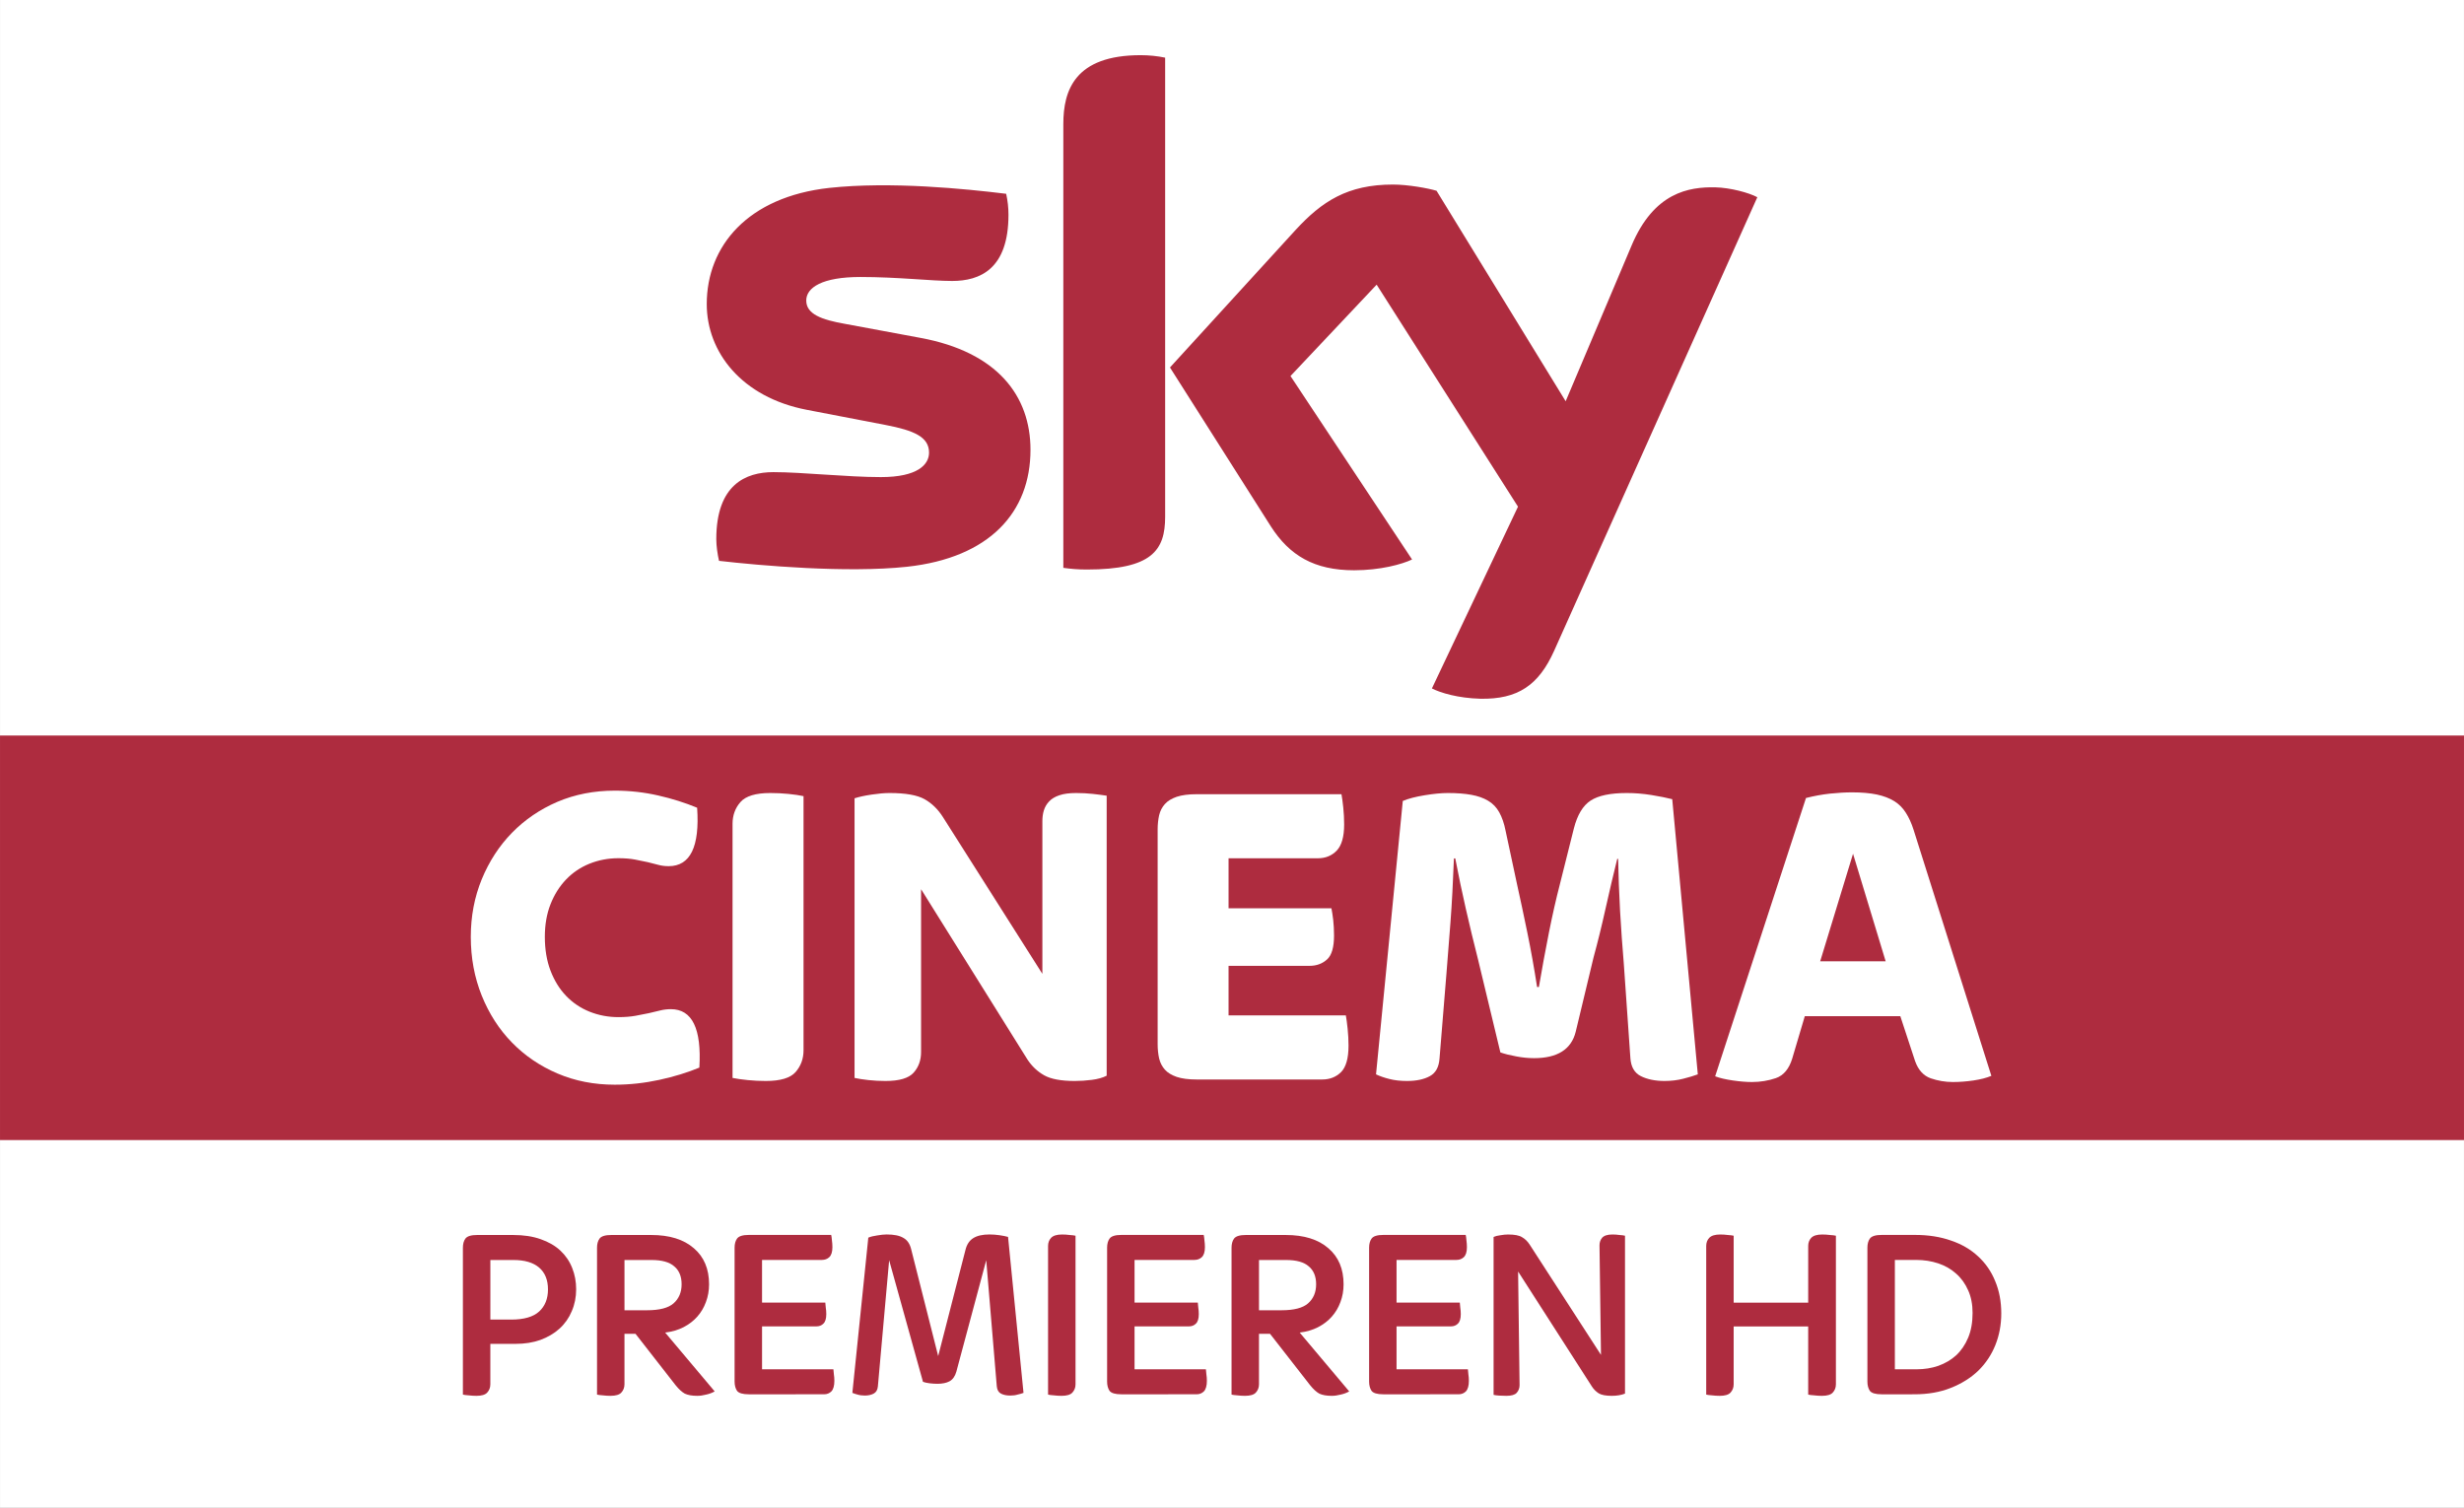 <svg width="1340" height="820" version="1.1" viewBox="0 0 354.54 216.96" xmlns="http://www.w3.org/2000/svg">
 <rect x="0" y="0" width="354.54" height="216.96" fill="#333333" stroke="none"/>
 <g transform="translate(-25.856 76.611)">
  <path d="m25.856-76.611h354.54v216.96h-354.54z" fill="#fff" style="paint-order:stroke fill markers"/>
  <path d="m25.856 29.223h354.54v58.208h-354.54z" fill="#ae2c3f" style="paint-order:stroke fill markers"/>
  <path d="m174.13-11.89c0 8.973-5.865 15.531-17.77 16.828-8.628 0.925-21.118-0.167-27.047-0.85-0.221-0.968-0.392-2.173-0.392-3.121 0-7.855 4.244-9.645 8.214-9.645 4.125 0 10.627 0.715 15.465 0.715 5.311 0 6.934-1.807 6.934-3.523 0-2.254-2.148-3.19-6.274-3.981l-11.294-2.173c-9.402-1.802-14.418-8.312-14.418-15.217 0-8.395 5.938-15.424 17.614-16.717 8.83-0.956 19.573 0.123 25.47 0.847 0.217 1.015 0.33 1.972 0.33 3.026 0 7.828-4.125 9.517-8.101 9.517-3.056 0-7.794-0.572-13.203-0.572-5.509 0-7.794 1.525-7.794 3.383 0 1.956 2.176 2.767 5.626 3.371l10.796 2.005c11.091 2.046 15.843 8.351 15.843 16.109m19.377 9.634c0 4.815-1.89 7.59-11.276 7.59-1.244 0-2.333-0.092-3.375-0.242v-63.857c0-4.849 1.647-9.909 11.132-9.909 1.194 0 2.398 0.123 3.519 0.357v66.059m38.382 24.704c1.229 0.629 3.76 1.393 6.943 1.479 5.445 0.118 8.423-1.975 10.628-6.859l29.254-65.302c-1.206-0.651-3.876-1.372-6.068-1.423-3.758-0.07-8.805 0.702-12.036 8.405l-9.473 22.377-18.578-30.286c-1.198-0.368-4.123-0.895-6.273-0.895-6.548 0-10.219 2.42-14.023 6.549l-18.062 19.771 14.528 22.885c2.685 4.169 6.224 6.295 11.971 6.295 3.757 0 6.886-0.856 8.335-1.55l-17.492-26.398 12.396-13.146 20.339 31.944-12.388 26.156" fill="#ae2c3f" stroke-width="2.944"/>
  <g transform="matrix(.657 0 0 .657 -45.333 22.251)">
   <g transform="matrix(16.279,0,0,-16.279,243.01,87.08)">
    <path d="m0 0c-0.279 0-0.536 0.05-0.772 0.151-0.235 0.1-0.439 0.239-0.612 0.416s-0.308 0.387-0.407 0.632c-0.098 0.244-0.147 0.507-0.147 0.791 0 0.275 0.049 0.533 0.147 0.773 0.099 0.24 0.234 0.449 0.407 0.626s0.377 0.316 0.612 0.417c0.236 0.1 0.493 0.15 0.772 0.15 0.2 0 0.395-0.022 0.583-0.065 0.189-0.043 0.363-0.098 0.524-0.165 0.036-0.524-0.092-0.786-0.383-0.786-0.051 0-0.098 6e-3 -0.141 0.018s-0.09 0.024-0.141 0.036c-0.051 0.011-0.108 0.023-0.171 0.035s-0.138 0.018-0.224 0.018c-0.137 0-0.267-0.025-0.389-0.074-0.121-0.049-0.226-0.12-0.315-0.213-0.088-0.092-0.158-0.203-0.209-0.333s-0.076-0.276-0.076-0.437c0-0.17 0.025-0.321 0.076-0.455s0.121-0.247 0.209-0.339c0.089-0.093 0.194-0.164 0.315-0.213 0.122-0.049 0.252-0.074 0.389-0.074 0.086 0 0.163 6e-3 0.23 0.018s0.126 0.024 0.179 0.035c0.053 0.012 0.103 0.024 0.151 0.036 0.047 0.012 0.096 0.018 0.147 0.018 0.286 0 0.414-0.262 0.383-0.786-0.161-0.067-0.341-0.122-0.539-0.165-0.199-0.043-0.398-0.065-0.598-0.065" fill="#fff"/>
   </g>
   <g transform="matrix(16.279,0,0,-16.279,276.08,86.266)">
    <path d="m0 0c-0.082 0-0.164 4e-3 -0.244 0.012-0.081 8e-3 -0.149 0.018-0.204 0.029v3.419c0 0.114 0.036 0.212 0.106 0.292 0.071 0.081 0.205 0.122 0.401 0.122 0.082 0 0.164-4e-3 0.244-0.012 0.081-8e-3 0.149-0.018 0.204-0.03v-3.419c0-0.114-0.036-0.211-0.106-0.292-0.071-0.081-0.205-0.121-0.401-0.121" fill="#fff"/>
   </g>
   <g transform="matrix(16.279,0,0,-16.279,302.31,86.266)">
    <path d="m0 0c-0.079 0-0.155 4e-3 -0.23 0.012-0.074 8e-3 -0.137 0.018-0.188 0.029v3.762c0.059 0.019 0.135 0.036 0.23 0.05 0.094 0.014 0.174 0.021 0.241 0.021 0.216 0 0.373-0.028 0.471-0.083s0.181-0.136 0.248-0.242l1.337-2.108v2.055c0 0.051 6e-3 0.099 0.02 0.144s0.037 0.086 0.071 0.121c0.033 0.036 0.079 0.063 0.138 0.083s0.134 0.03 0.224 0.03c0.079 0 0.154-4e-3 0.227-0.012 0.072-8e-3 0.134-0.016 0.185-0.024v-3.767c-0.055-0.028-0.121-0.046-0.2-0.056-0.078-0.01-0.155-0.015-0.23-0.015-0.184 0-0.322 0.026-0.412 0.077s-0.165 0.122-0.224 0.212l-1.431 2.291v-2.19c0-0.111-0.033-0.203-0.1-0.278s-0.193-0.112-0.377-0.112" fill="#fff"/>
   </g>
   <g transform="matrix(16.279,0,0,-16.279,370.42,85.94)">
    <path d="m0 0c-0.11 0-0.199 0.012-0.268 0.035-0.069 0.024-0.122 0.056-0.159 0.098-0.037 0.041-0.063 0.091-0.077 0.15-0.013 0.059-0.02 0.122-0.02 0.189v2.894c0 0.067 7e-3 0.13 0.02 0.189 0.014 0.059 0.04 0.109 0.077 0.15 0.037 0.042 0.09 0.074 0.159 0.098 0.069 0.023 0.158 0.035 0.268 0.035h1.949c8e-3 -0.043 0.016-0.102 0.024-0.177s0.012-0.152 0.012-0.23c0-0.166-0.034-0.283-0.1-0.352-0.067-0.069-0.151-0.103-0.254-0.103h-1.201v-0.673h1.384c8e-3 -0.04 0.016-0.092 0.024-0.157 7e-3 -0.065 0.011-0.135 0.011-0.209 0-0.158-0.031-0.265-0.094-0.322s-0.141-0.086-0.235-0.086h-1.09v-0.667h1.578c8e-3 -0.043 0.016-0.103 0.024-0.18s0.012-0.153 0.012-0.227c0-0.17-0.034-0.288-0.1-0.355-0.067-0.067-0.152-0.1-0.254-0.1h-1.69" fill="#fff"/>
   </g>
   <g transform="matrix(16.279,0,0,-16.279,416.52,86.266)">
    <path d="m0 0c-0.09 0-0.17 9e-3 -0.239 0.027-0.068 0.017-0.128 0.038-0.179 0.062l0.36 3.678c0.074 0.032 0.173 0.057 0.294 0.077 0.122 0.02 0.226 0.03 0.312 0.03 0.122 0 0.227-8e-3 0.315-0.024 0.089-0.016 0.164-0.042 0.227-0.08 0.063-0.037 0.113-0.089 0.15-0.156s0.066-0.15 0.085-0.248l0.153-0.715c0.044-0.197 0.09-0.414 0.139-0.652s0.093-0.484 0.132-0.735h0.024c0.043 0.251 0.088 0.496 0.135 0.732s0.096 0.452 0.147 0.649l0.188 0.75c0.047 0.185 0.123 0.311 0.227 0.378s0.265 0.101 0.485 0.101c0.11 0 0.22-9e-3 0.332-0.027s0.205-0.037 0.28-0.056l0.344-3.702c-0.055-0.02-0.121-0.04-0.197-0.059-0.077-0.02-0.161-0.03-0.251-0.03-0.125 0-0.232 0.022-0.318 0.065s-0.133 0.124-0.141 0.242l-0.089 1.275c-0.019 0.225-0.036 0.46-0.05 0.706-0.013 0.246-0.022 0.479-0.026 0.7h-0.012c-0.051-0.205-0.103-0.426-0.156-0.664-0.053-0.239-0.107-0.458-0.162-0.659l-0.241-1.004c-0.059-0.236-0.246-0.354-0.56-0.354-0.079 0-0.159 8e-3 -0.241 0.024-0.083 0.015-0.154 0.033-0.212 0.053l-0.301 1.252c-0.059 0.232-0.114 0.46-0.165 0.685-0.051 0.224-0.098 0.448-0.141 0.673h-0.018c-0.012-0.315-0.027-0.604-0.047-0.865-0.02-0.262-0.037-0.488-0.053-0.676l-0.094-1.152c-8e-3 -0.114-0.051-0.193-0.13-0.236-0.078-0.043-0.18-0.065-0.306-0.065" fill="#fff"/>
   </g>
   <g transform="matrix(16.279,0,0,-16.279,506.99,60.056)">
    <path d="m0 0h0.881l-0.439 1.447-0.442-1.447m-0.919-1.624c-0.074 0-0.16 7e-3 -0.256 0.021s-0.176 0.032-0.238 0.056l1.222 3.744c0.106 0.027 0.213 0.047 0.322 0.059 0.108 0.011 0.207 0.017 0.298 0.017 0.13 0 0.241-0.01 0.333-0.029 0.093-0.02 0.171-0.05 0.234-0.089s0.115-0.091 0.156-0.156c0.042-0.065 0.076-0.141 0.104-0.228l1.047-3.312c-0.067-0.028-0.147-0.048-0.241-0.062-0.095-0.014-0.187-0.021-0.277-0.021-0.102 0-0.202 0.017-0.298 0.05-0.096 0.034-0.166 0.11-0.209 0.228l-0.2 0.608h-1.285l-0.17-0.573c-0.043-0.138-0.116-0.224-0.218-0.26-0.102-0.035-0.21-0.053-0.324-0.053" fill="#fff"/>
   </g>
  </g>
  <g transform="translate(-1928)" fill="#ae2c3f">
   <path d="m2022.4 124.23q-0.564 0-1.129-0.071-0.529-0.035-0.811-0.106v-21.131q0-0.811 0.353-1.305 0.388-0.529 1.693-0.529h5.186q2.258 0 3.951 0.6 1.729 0.6 2.857 1.658 1.129 1.058 1.693 2.505 0.564 1.411 0.564 3.034 0 1.729-0.635 3.175-0.6 1.446-1.764 2.505-1.129 1.023-2.752 1.623-1.587 0.564-3.563 0.564h-3.634v5.821q0 0.706-0.459 1.199-0.423 0.459-1.552 0.459zm2.011-10.971h2.999q2.752 0 4.022-1.164t1.27-3.175q0-2.046-1.27-3.14t-3.704-1.094h-3.316z"/>
   <path d="m2041.7 124.23q-0.565 0-1.129-0.071-0.529-0.035-0.811-0.106v-21.131q0-0.811 0.353-1.305 0.388-0.529 1.693-0.529h5.75q3.951 0 6.138 1.905 2.187 1.87 2.187 5.186 0 1.376-0.459 2.575-0.423 1.164-1.235 2.081t-1.976 1.517q-1.164 0.6-2.646 0.776l7.126 8.467q-0.564 0.318-1.235 0.459-0.67 0.176-1.27 0.176-1.129 0-1.799-0.318-0.635-0.353-1.341-1.235l-5.75-7.373h-1.587v7.267q0 0.706-0.459 1.199-0.423 0.459-1.552 0.459zm2.011-12.312h3.246q2.681 0 3.81-0.988 1.164-1.023 1.164-2.752 0-1.693-1.058-2.575-1.023-0.917-3.281-0.917h-3.881z"/>
   <path d="m2061.6 124.01q-1.305 0-1.693-0.494-0.353-0.529-0.353-1.341v-19.262q0-0.811 0.353-1.305 0.388-0.529 1.693-0.529h11.853q0.071 0.282 0.106 0.776 0.071 0.494 0.071 0.988 0 1.023-0.459 1.446-0.423 0.388-1.058 0.388h-8.608v6.138h9.102q0.035 0.282 0.071 0.741 0.071 0.423 0.071 0.917 0 0.988-0.423 1.376-0.388 0.388-0.988 0.388h-7.832v6.174h10.266q0.035 0.282 0.071 0.741 0.07 0.423 0.07 0.917 0 1.058-0.423 1.517-0.423 0.423-1.058 0.423z"/>
   <path d="m2078.3 124.19q-0.6 0-1.058-0.141-0.423-0.106-0.741-0.247l2.293-22.331q0.494-0.212 1.27-0.318 0.811-0.141 1.376-0.141 1.587 0 2.399 0.494 0.847 0.459 1.129 1.658l3.881 15.346 3.916-15.24q0.282-1.199 1.129-1.729 0.847-0.529 2.328-0.529 0.706 0 1.446 0.106 0.741 0.106 1.235 0.247l2.223 22.437q-0.353 0.141-0.847 0.247-0.459 0.141-1.058 0.141-0.811 0-1.341-0.282-0.529-0.282-0.6-1.058l-1.517-18.133-4.304 16.051q-0.282 0.988-0.988 1.376-0.67 0.353-1.729 0.353-0.529 0-1.129-0.071-0.565-0.07-0.953-0.212l-4.868-17.498-1.623 18.168q-0.071 0.741-0.6 1.023-0.529 0.282-1.27 0.282z"/>
   <path d="m2106.6 124.23q-0.565 0-1.129-0.071-0.529-0.035-0.811-0.106v-21.378q0-0.706 0.423-1.164 0.459-0.494 1.587-0.494 0.565 0 1.094 0.071 0.565 0.035 0.847 0.106v21.378q0 0.706-0.459 1.199-0.423 0.459-1.552 0.459z"/>
   <path d="m2115.2 124.01q-1.305 0-1.693-0.494-0.353-0.529-0.353-1.341v-19.262q0-0.811 0.353-1.305 0.388-0.529 1.693-0.529h11.853q0.071 0.282 0.106 0.776 0.071 0.494 0.071 0.988 0 1.023-0.459 1.446-0.423 0.388-1.058 0.388h-8.608v6.138h9.102q0.035 0.282 0.071 0.741 0.07 0.423 0.07 0.917 0 0.988-0.423 1.376-0.388 0.388-0.988 0.388h-7.832v6.174h10.266q0.035 0.282 0.071 0.741 0.07 0.423 0.07 0.917 0 1.058-0.423 1.517-0.423 0.423-1.058 0.423z"/>
   <path d="m2133 124.23q-0.564 0-1.129-0.071-0.529-0.035-0.811-0.106v-21.131q0-0.811 0.353-1.305 0.388-0.529 1.693-0.529h5.75q3.951 0 6.138 1.905 2.187 1.87 2.187 5.186 0 1.376-0.459 2.575-0.423 1.164-1.235 2.081-0.811 0.917-1.976 1.517-1.164 0.6-2.646 0.776l7.126 8.467q-0.565 0.318-1.235 0.459-0.67 0.176-1.27 0.176-1.129 0-1.799-0.318-0.635-0.353-1.341-1.235l-5.75-7.373h-1.587v7.267q0 0.706-0.459 1.199-0.423 0.459-1.552 0.459zm2.011-12.312h3.246q2.681 0 3.81-0.988 1.164-1.023 1.164-2.752 0-1.693-1.058-2.575-1.023-0.917-3.281-0.917h-3.881z"/>
   <path d="m2152.9 124.01q-1.305 0-1.693-0.494-0.353-0.529-0.353-1.341v-19.262q0-0.811 0.353-1.305 0.388-0.529 1.693-0.529h11.853q0.071 0.282 0.106 0.776 0.07 0.494 0.07 0.988 0 1.023-0.459 1.446-0.423 0.388-1.058 0.388h-8.608v6.138h9.102q0.035 0.282 0.07 0.741 0.071 0.423 0.071 0.917 0 0.988-0.423 1.376-0.388 0.388-0.988 0.388h-7.832v6.174h10.266q0.035 0.282 0.071 0.741 0.07 0.423 0.07 0.917 0 1.058-0.423 1.517-0.423 0.423-1.058 0.423z"/>
   <path d="m2170.6 124.23q-0.529 0-1.058-0.035-0.494-0.035-0.776-0.106v-22.719q0.388-0.176 0.988-0.247 0.6-0.106 1.094-0.106 1.411 0 2.011 0.388 0.635 0.353 1.094 1.058l10.266 15.875-0.212-15.769q0-0.635 0.388-1.094 0.423-0.459 1.482-0.459 0.494 0 0.988 0.071 0.529 0.035 0.811 0.106v22.719q-0.811 0.318-1.905 0.318-1.27 0-1.87-0.353-0.6-0.388-0.988-0.988l-10.619-16.545 0.212 16.334q0 0.67-0.423 1.129-0.388 0.423-1.482 0.423z"/>
   <path d="m2201.3 124.23q-0.565 0-1.129-0.071-0.529-0.035-0.811-0.106v-21.378q0-0.706 0.423-1.164 0.459-0.494 1.587-0.494 0.565 0 1.094 0.071 0.565 0.035 0.847 0.106v9.631h10.724v-8.149q0-0.706 0.423-1.164 0.459-0.494 1.587-0.494 0.564 0 1.129 0.071 0.564 0.035 0.847 0.106v21.378q0 0.706-0.459 1.199-0.423 0.459-1.552 0.459-0.564 0-1.129-0.071-0.564-0.035-0.847-0.106v-9.807h-10.724v8.326q0 0.706-0.459 1.199-0.423 0.459-1.552 0.459z"/>
   <path d="m2224.6 124.01q-1.305 0-1.693-0.494-0.353-0.529-0.353-1.341v-19.262q0-0.811 0.353-1.305 0.388-0.529 1.693-0.529h4.833q2.857 0 5.151 0.811 2.293 0.776 3.881 2.258 1.623 1.482 2.469 3.563 0.882 2.081 0.882 4.657 0 2.434-0.847 4.551-0.847 2.117-2.47 3.704-1.623 1.552-3.951 2.469-2.293 0.917-5.221 0.917zm1.905-3.598h3.14q1.658 0 3.104-0.494 1.482-0.529 2.575-1.517 1.094-1.023 1.729-2.54 0.635-1.517 0.635-3.563 0-1.834-0.635-3.246-0.635-1.446-1.729-2.399-1.094-0.988-2.575-1.482-1.482-0.494-3.175-0.494h-3.069z"/>
  </g>
 </g>
</svg>

